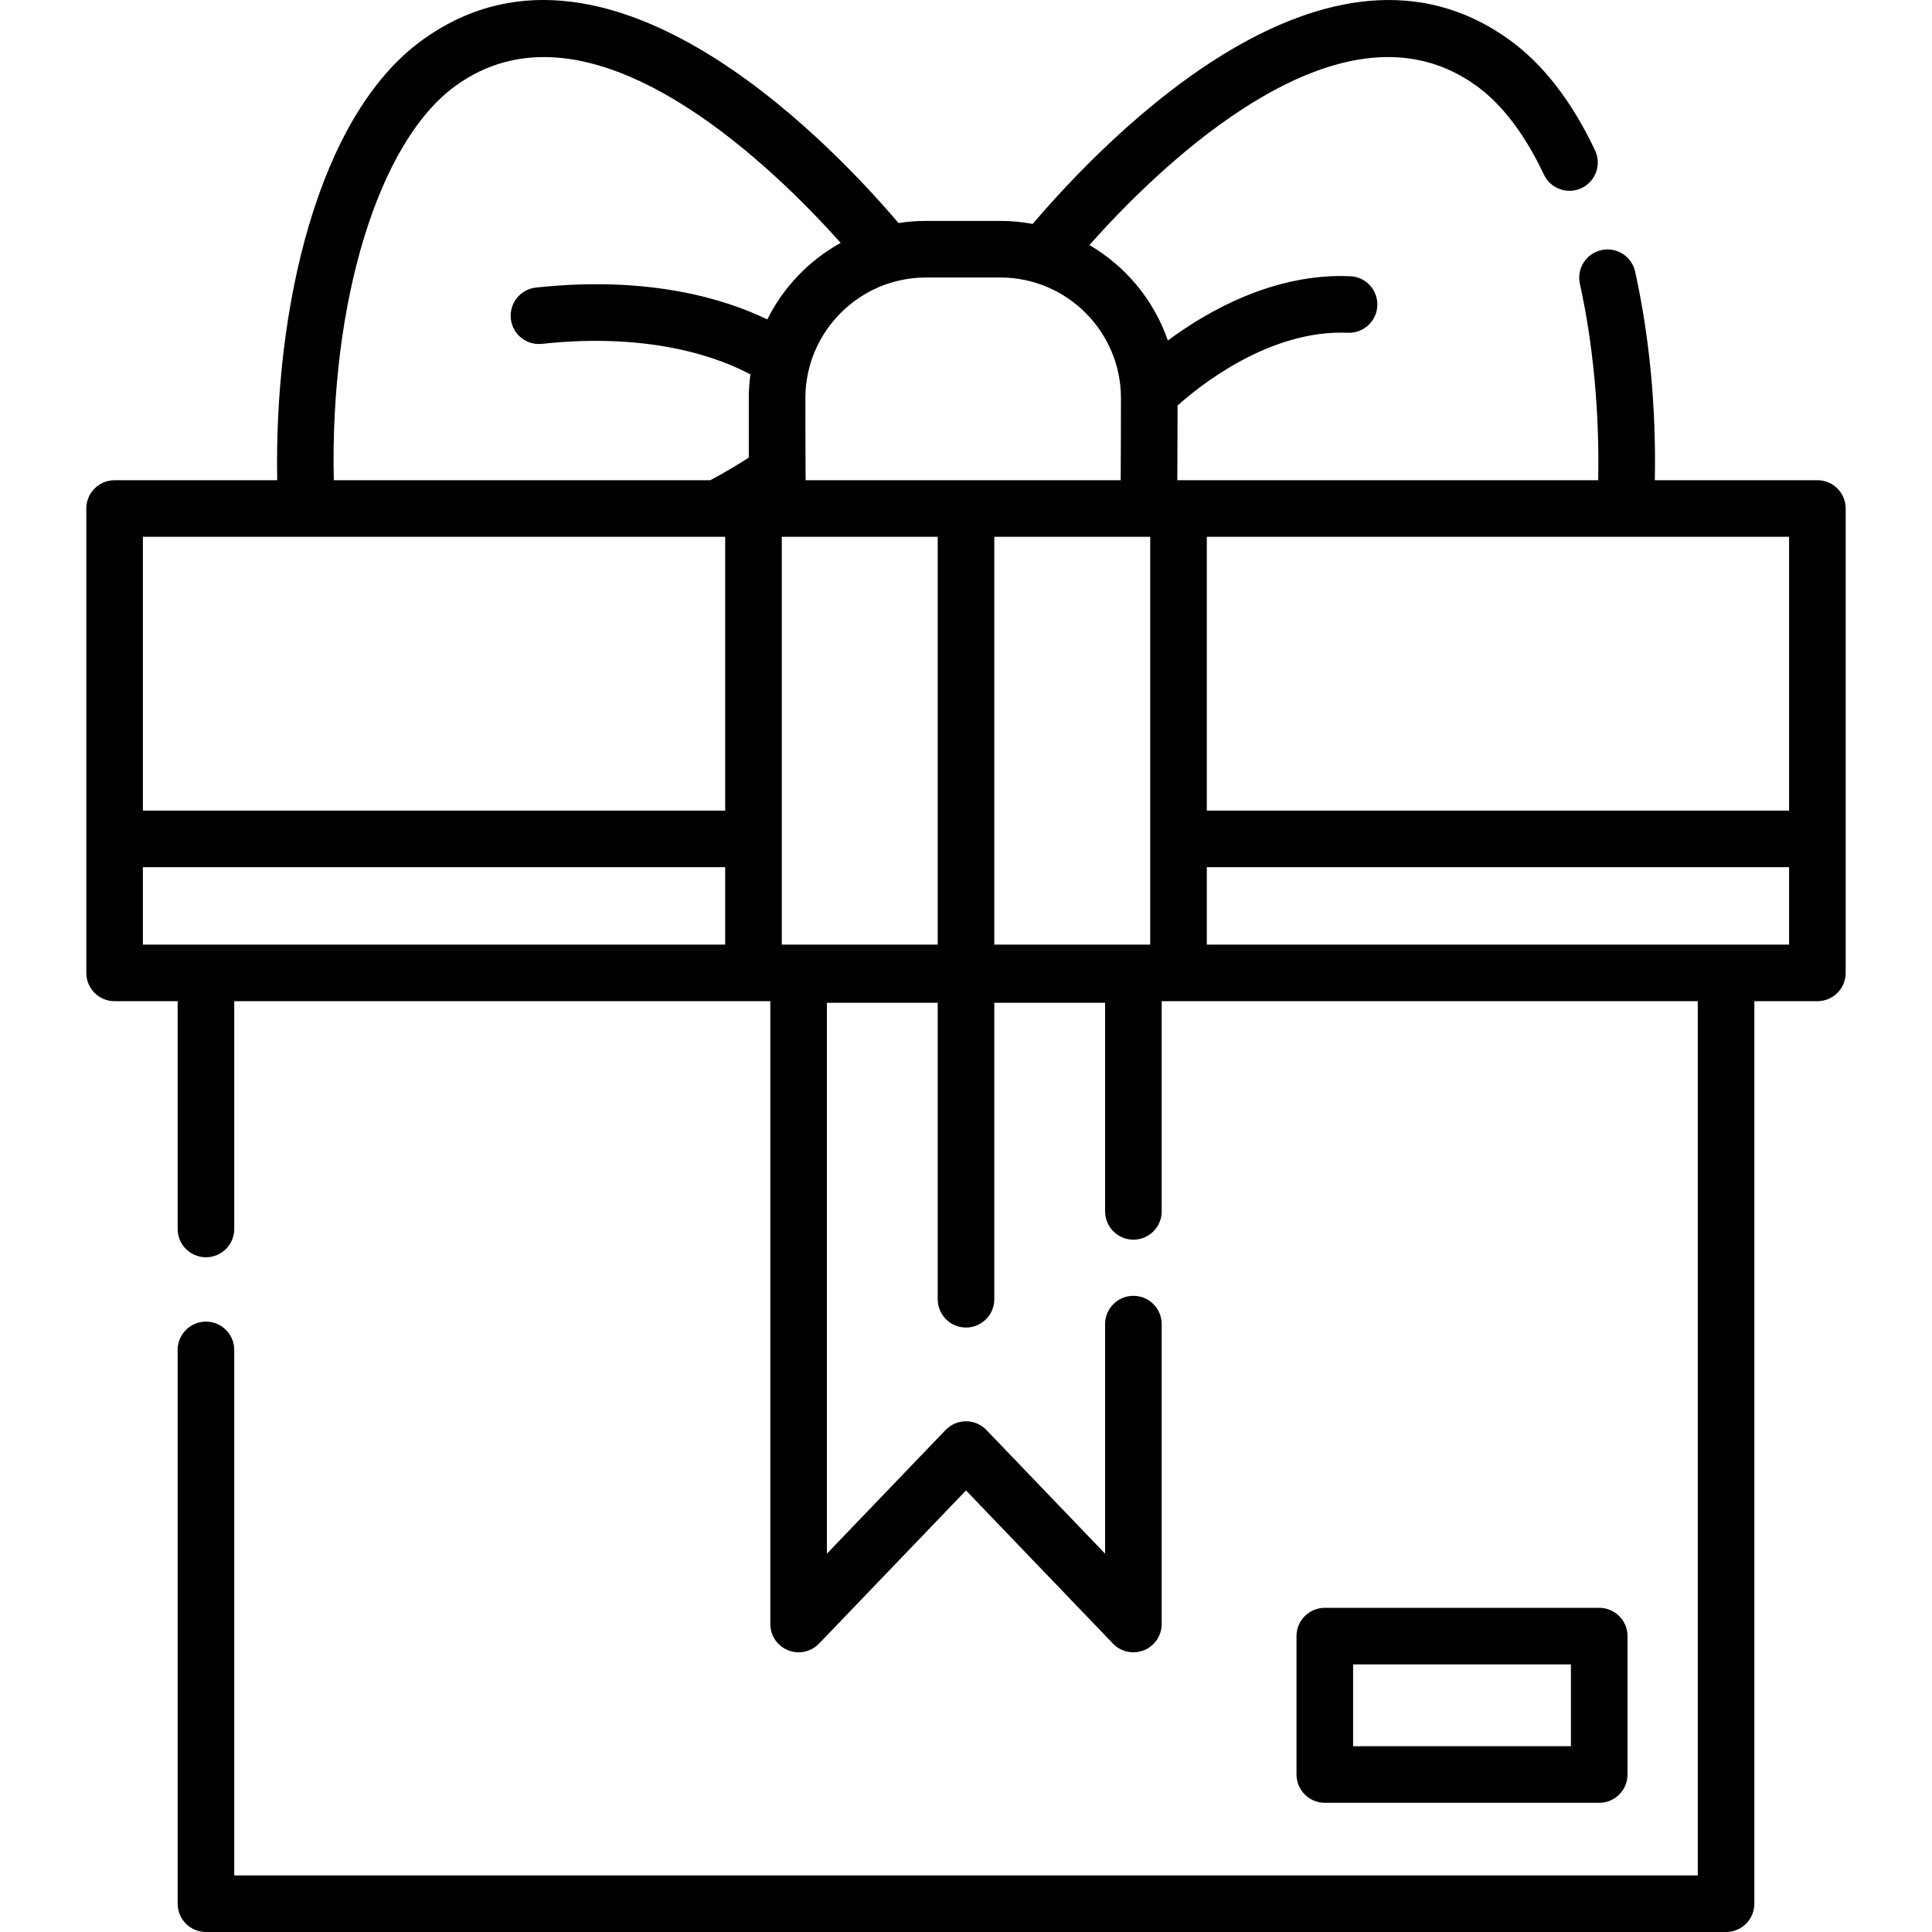 <?xml version="1.0" encoding="iso-8859-1"?>
<!-- Generator: Adobe Illustrator 19.0.0, SVG Export Plug-In . SVG Version: 6.00 Build 0)  -->
<svg version="1.1" id="Capa_1" xmlns="http://www.w3.org/2000/svg" xmlns:xlink="http://www.w3.org/1999/xlink" x="0px" y="0px"
	 viewBox="0 0 511.999 511.999" style="enable-background:new 0 0 511.999 511.999;" xml:space="preserve">
<g>
	<g>
		<path d="M489.125,222.281v-87.523c0-4.142-3.357-7.499-7.499-7.499h-43.082c0.382-19.058-1.397-38.02-5.215-55.279
			c-0.896-4.043-4.895-6.595-8.942-5.702c-4.043,0.895-6.597,4.897-5.702,8.942c3.529,15.954,5.214,34.186,4.853,52.04h-111.54
			c0.031-0.692,0.063-19.784,0.063-19.784c5.786-5.19,24.375-20.185,45.128-19.288c4.131,0.166,7.637-3.028,7.818-7.166
			c0.18-4.137-3.028-7.638-7.166-7.818c-20.154-0.889-37.86,9.257-48.347,17.029c-3.696-10.707-11.157-19.666-20.799-25.297
			c8.902-9.997,23.862-25.253,40.888-36.235c24.572-15.851,45.352-17.834,61.762-5.898c6.794,4.94,12.783,12.837,17.803,23.468
			c1.769,3.744,6.24,5.346,9.983,3.579c3.745-1.769,5.348-6.237,3.58-9.983c-6.105-12.933-13.69-22.755-22.544-29.193
			c-48.017-34.927-106.417,25.088-126.493,48.671c-2.789-0.518-5.658-0.802-8.595-0.802h-19.657c-2.481,0-4.916,0.197-7.294,0.569
			c-20.251-23.746-78.408-83.264-126.298-48.438c-27.98,20.35-39.21,71.829-38.364,116.587H30.373c-4.142,0-7.499,3.357-7.499,7.499
			v87.523c0,0.013-0.002,0.026-0.002,0.039s0.002,0.026,0.002,0.039v35.467c0,4.142,3.357,7.499,7.499,7.499h16.706v60.361
			c0,4.142,3.357,7.499,7.499,7.499c4.142,0,7.499-3.357,7.499-7.499v-60.361h142.064V430.38c0,3.062,1.861,5.814,4.7,6.957
			c2.842,1.144,6.09,0.444,8.209-1.765L256,394.983l38.95,40.589c1.442,1.503,3.408,2.307,5.412,2.307
			c0.94,0,1.89-0.177,2.797-0.542c2.84-1.143,4.7-3.895,4.7-6.957v-79.477c0-4.142-3.357-7.499-7.499-7.499
			c-4.142,0-7.499,3.357-7.499,7.499v60.833l-31.451-32.774c-1.414-1.474-3.368-2.307-5.41-2.307c-2.043,0-3.996,0.833-5.41,2.307
			l-31.451,32.774V265.743h29.362v78.569c0,4.142,3.357,7.499,7.499,7.499c4.142,0,7.499-3.357,7.499-7.499v-78.569h29.362v55.283
			c0,4.142,3.357,7.499,7.499,7.499c4.142,0,7.499-3.357,7.499-7.499v-55.701h142.064v231.677H62.076V357.741
			c0-4.142-3.357-7.499-7.499-7.499c-4.142,0-7.499,3.357-7.499,7.499V504.5c0,4.142,3.357,7.499,7.499,7.499h402.844
			c4.142,0,7.499-3.357,7.499-7.499V265.325h16.706c4.142,0,7.499-3.357,7.499-7.499v-35.467c0.001-0.013,0.002-0.026,0.002-0.039
			S489.125,222.294,489.125,222.281z M192.181,250.327H37.872v-20.508h154.31V250.327z M192.181,214.821H37.872v-72.563h154.31
			V214.821z M203.343,84.653c-10.52-5.108-30.799-11.756-61.326-8.44c-4.117,0.447-7.093,4.147-6.645,8.265
			c0.446,4.115,4.141,7.104,8.265,6.645c29.715-3.224,47.939,4.172,55.235,8.102c-0.277,2.06-0.434,4.156-0.434,6.29v15.743
			c-2.202,1.445-5.624,3.56-10.184,6.001H88.462c-1.057-47.308,11.814-89.639,32.188-104.456
			c16.413-11.935,37.196-9.95,61.766,5.896c16.718,10.782,31.43,25.669,40.379,35.665C214.426,68.982,207.614,76.078,203.343,84.653
			z M248.501,250.327h-41.321V142.258h41.321V250.327z M213.505,127.259c-0.044-0.691-0.07-21.744-0.07-21.744
			c0-17.632,14.349-31.975,31.986-31.975c0,0,19.657,0,19.657,0c17.638,0,31.986,14.344,31.986,31.975c0,0-0.026,21.053-0.07,21.744
			H213.505z M304.82,250.327h-41.321V142.258h41.321V250.327z M474.127,250.327h-154.31v-20.508h154.31V250.327z M319.818,214.821
			v-72.563h154.31v72.563H319.818z"/>
	</g>
</g>
<g>
	<g>
		<path d="M423.809,426.088h-72.724c-4.142,0-7.499,3.357-7.499,7.499v36.675c0,4.142,3.357,7.499,7.499,7.499h72.724
			c4.142,0,7.499-3.357,7.499-7.499v-36.675C431.308,429.445,427.952,426.088,423.809,426.088z M416.31,462.764h-57.726v-21.677
			h57.726V462.764z"/>
	</g>
</g>
<g>
</g>
<g>
</g>
<g>
</g>
<g>
</g>
<g>
</g>
<g>
</g>
<g>
</g>
<g>
</g>
<g>
</g>
<g>
</g>
<g>
</g>
<g>
</g>
<g>
</g>
<g>
</g>
<g>
</g>
</svg>

